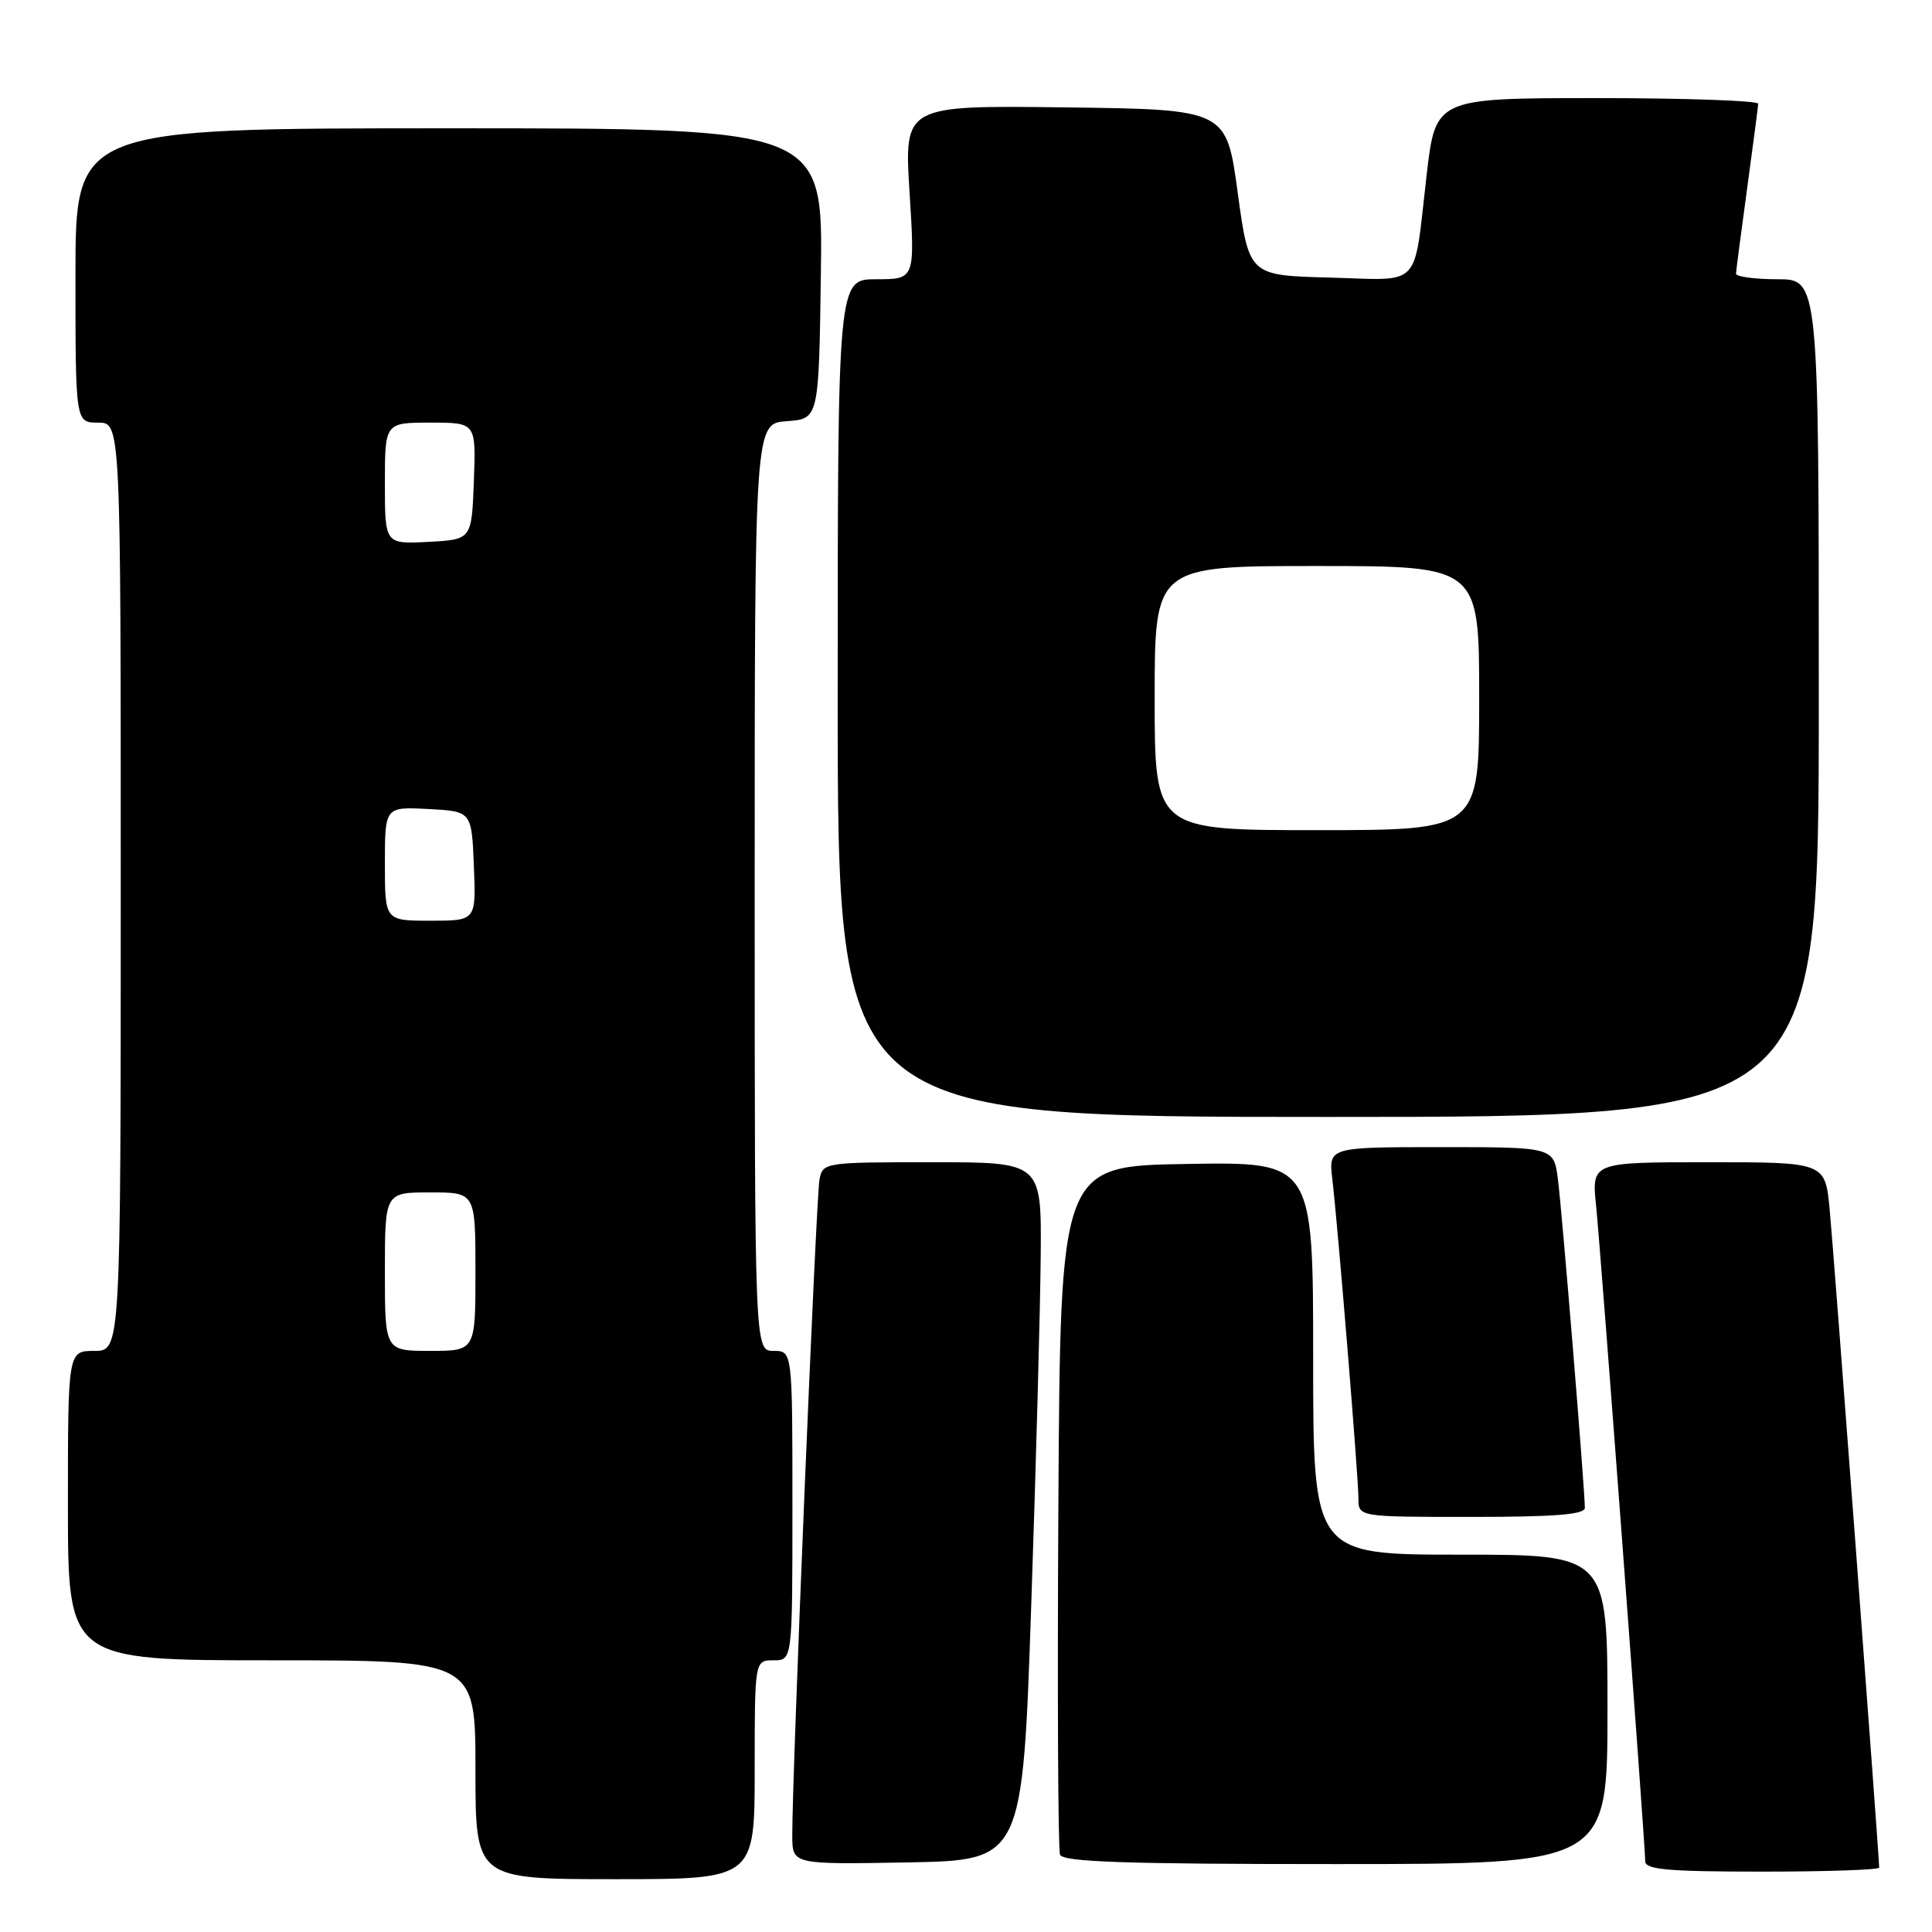 <?xml version="1.0" encoding="UTF-8" standalone="no"?>
<!DOCTYPE svg PUBLIC "-//W3C//DTD SVG 1.1//EN" "http://www.w3.org/Graphics/SVG/1.1/DTD/svg11.dtd" >
<svg xmlns="http://www.w3.org/2000/svg" xmlns:xlink="http://www.w3.org/1999/xlink" version="1.1" viewBox="0 0 256 256">
 <g >
 <path fill="currentColor"
d=" M 100.00 234.50 C 100.00 220.00 100.00 220.00 102.50 220.00 C 105.00 220.00 105.00 220.00 105.00 199.50 C 105.00 179.00 105.00 179.00 102.50 179.00 C 100.00 179.00 100.00 179.00 100.00 117.56 C 100.00 56.11 100.00 56.11 104.25 55.81 C 108.50 55.50 108.50 55.50 108.77 36.25 C 109.04 17.00 109.04 17.00 59.52 17.00 C 10.00 17.00 10.00 17.00 10.00 36.50 C 10.00 56.00 10.00 56.00 13.00 56.00 C 16.00 56.00 16.00 56.00 16.00 117.50 C 16.00 179.00 16.00 179.00 12.50 179.00 C 9.00 179.00 9.00 179.00 9.00 199.50 C 9.00 220.00 9.00 220.00 36.00 220.00 C 63.00 220.00 63.00 220.00 63.00 234.50 C 63.00 249.00 63.00 249.00 81.50 249.00 C 100.00 249.00 100.00 249.00 100.00 234.50 Z  M 249.00 247.47 C 249.00 245.98 242.96 165.59 242.44 160.25 C 241.84 154.00 241.84 154.00 226.37 154.00 C 210.90 154.00 210.90 154.00 211.49 159.75 C 212.12 165.94 218.00 244.36 218.00 246.63 C 218.00 247.73 221.05 248.00 233.50 248.00 C 242.03 248.00 249.00 247.76 249.00 247.47 Z  M 136.65 212.50 C 137.29 193.80 137.85 172.99 137.90 166.25 C 138.00 154.00 138.00 154.00 123.52 154.00 C 109.30 154.00 109.03 154.04 108.59 156.25 C 108.14 158.47 104.93 235.94 104.98 243.28 C 105.00 247.05 105.00 247.05 120.25 246.78 C 135.50 246.50 135.50 246.50 136.65 212.50 Z  M 213.00 226.50 C 213.00 206.00 213.00 206.00 193.50 206.00 C 174.00 206.00 174.00 206.00 174.00 179.98 C 174.00 153.95 174.00 153.95 157.25 154.23 C 140.50 154.50 140.50 154.50 140.24 199.50 C 140.10 224.25 140.19 245.06 140.46 245.75 C 140.83 246.72 149.07 247.00 176.97 247.00 C 213.00 247.00 213.00 247.00 213.00 226.50 Z  M 210.00 199.80 C 210.00 197.37 206.97 160.37 206.43 156.25 C 205.88 152.00 205.88 152.00 190.96 152.00 C 176.04 152.00 176.04 152.00 176.54 156.25 C 177.29 162.61 180.00 195.73 180.00 198.55 C 180.00 201.00 180.00 201.00 195.00 201.00 C 206.02 201.00 210.00 200.68 210.00 199.80 Z  M 241.00 92.50 C 241.00 37.00 241.00 37.00 235.50 37.00 C 232.47 37.00 230.01 36.66 230.03 36.25 C 230.05 35.84 230.71 30.78 231.50 25.00 C 232.29 19.22 232.95 14.16 232.97 13.75 C 232.99 13.34 223.38 13.00 211.61 13.00 C 190.22 13.00 190.22 13.00 189.03 23.25 C 187.26 38.49 188.57 37.11 176.17 36.78 C 165.50 36.50 165.50 36.50 164.00 25.50 C 162.50 14.50 162.50 14.50 141.15 14.23 C 119.80 13.96 119.80 13.96 120.52 25.48 C 121.24 37.00 121.24 37.00 116.12 37.00 C 111.00 37.00 111.00 37.00 111.00 92.50 C 111.00 148.00 111.00 148.00 176.00 148.00 C 241.00 148.00 241.00 148.00 241.00 92.50 Z  M 51.00 168.50 C 51.00 158.00 51.00 158.00 57.00 158.00 C 63.00 158.00 63.00 158.00 63.00 168.50 C 63.00 179.00 63.00 179.00 57.00 179.00 C 51.00 179.00 51.00 179.00 51.00 168.50 Z  M 51.00 114.45 C 51.00 106.90 51.00 106.90 56.75 107.20 C 62.50 107.50 62.50 107.50 62.79 114.75 C 63.09 122.00 63.09 122.00 57.04 122.00 C 51.00 122.00 51.00 122.00 51.00 114.45 Z  M 51.00 64.05 C 51.00 56.00 51.00 56.00 57.04 56.00 C 63.08 56.00 63.08 56.00 62.79 63.75 C 62.50 71.50 62.50 71.50 56.75 71.80 C 51.00 72.10 51.00 72.10 51.00 64.05 Z  M 153.00 92.50 C 153.00 75.00 153.00 75.00 174.50 75.00 C 196.00 75.00 196.00 75.00 196.00 92.50 C 196.00 110.00 196.00 110.00 174.50 110.00 C 153.00 110.00 153.00 110.00 153.00 92.50 Z "/>
</g>
</svg>